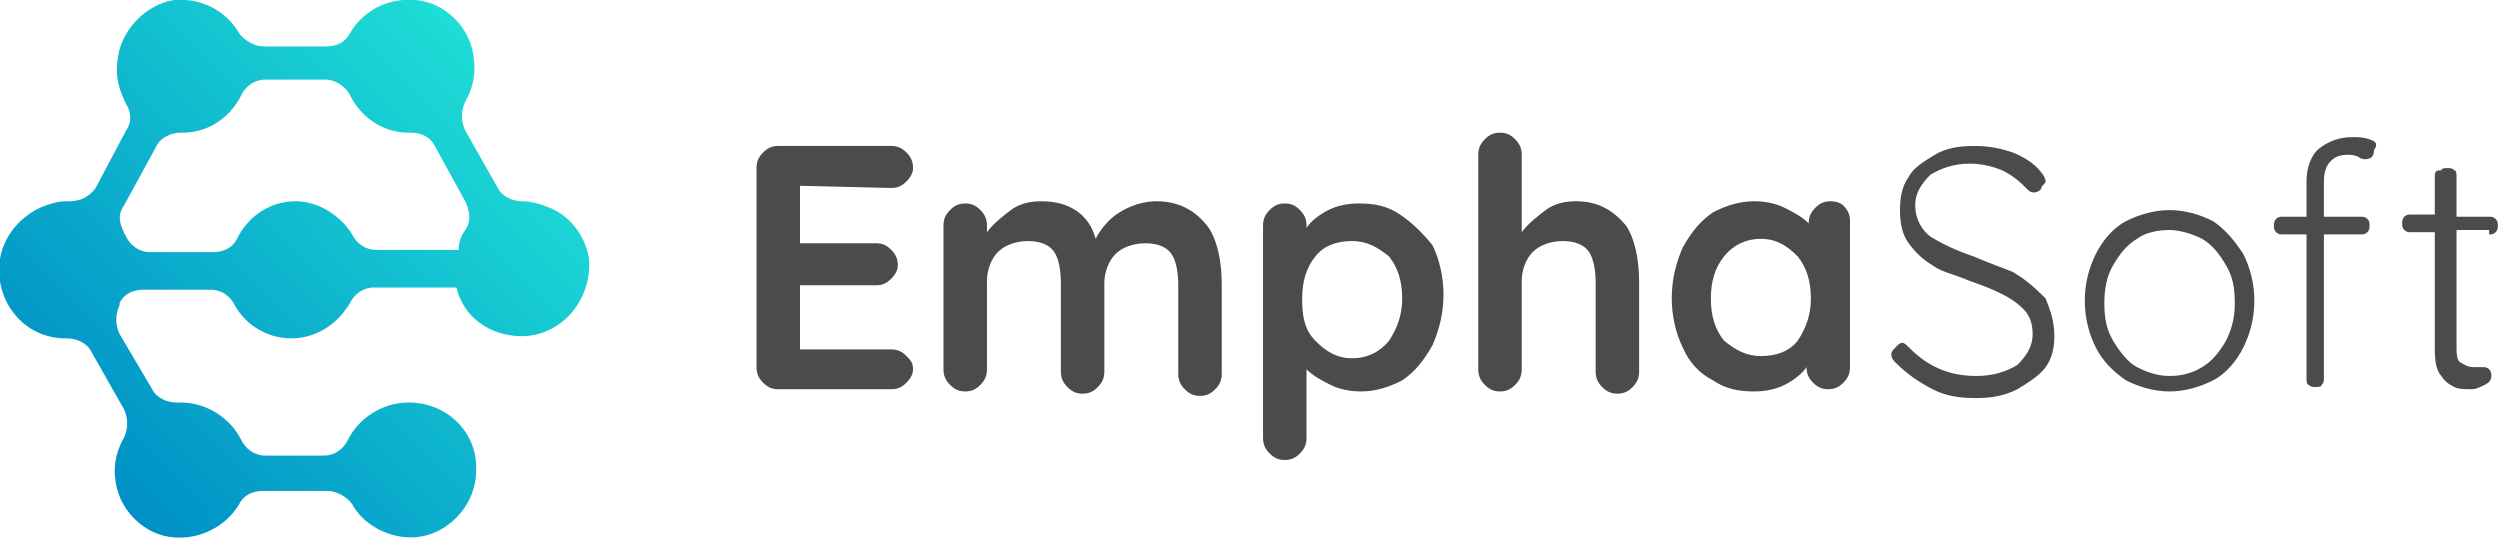 <svg width="208" height="45" viewBox="0 0 208 45" fill="none" xmlns="http://www.w3.org/2000/svg">
<path d="M45.76 17.296C44.856 16.928 44.132 16.744 43.409 16.744C42.685 16.744 41.781 16.376 41.419 15.64L38.706 10.856C38.344 10.12 38.344 9.2 38.706 8.464C39.249 7.544 39.61 6.256 39.43 4.968C39.249 2.392 37.078 0.184 34.546 0C32.195 -0.184 30.205 0.92 29.12 2.76C28.758 3.496 28.035 3.864 27.13 3.864H21.885C21.162 3.864 20.257 3.312 19.896 2.76C18.81 0.92 16.821 -0.184 14.47 0C12.118 0.368 9.948 2.576 9.767 5.152C9.586 6.44 9.948 7.544 10.49 8.648C10.852 9.2 11.033 10.12 10.49 10.856L7.958 15.64C7.416 16.376 6.692 16.744 5.788 16.744C5.245 16.744 4.883 16.744 4.341 16.928C2.17 17.48 0.362 19.32 -4.40031e-05 21.528C-0.543 25.024 1.99 28.152 5.426 28.152H5.607C6.33 28.152 7.235 28.52 7.596 29.256L10.309 34.04C10.671 34.776 10.671 35.696 10.309 36.432C9.767 37.352 9.405 38.64 9.586 39.744C9.767 42.32 11.937 44.528 14.47 44.712C16.64 44.896 18.81 43.792 19.896 41.952C20.257 41.216 20.981 40.848 21.885 40.848H27.311C28.035 40.848 28.939 41.4 29.301 41.952C30.205 43.608 32.195 44.712 34.184 44.712C37.078 44.712 39.61 42.136 39.61 39.192C39.791 36.064 37.259 33.488 34.004 33.488C31.833 33.488 29.843 34.776 28.939 36.616C28.577 37.352 27.854 37.904 26.95 37.904H22.066C21.162 37.904 20.438 37.352 20.076 36.616C19.172 34.776 17.183 33.488 15.012 33.488C14.831 33.488 14.831 33.488 14.65 33.488C13.927 33.488 13.023 33.12 12.661 32.384L9.948 27.784C9.586 27.048 9.586 26.128 9.948 25.392C9.948 25.392 9.948 25.392 9.948 25.208C10.309 24.472 11.033 24.104 11.937 24.104H17.544C18.449 24.104 19.172 24.656 19.534 25.392C20.438 27.048 22.247 28.152 24.236 28.152C26.226 28.152 28.035 27.048 29.12 25.208C29.482 24.472 30.205 23.92 31.11 23.92H37.983C38.525 26.312 40.696 27.968 43.409 27.968C46.664 27.968 49.197 25.024 49.016 21.712C48.835 19.872 47.569 18.032 45.76 17.296ZM24.598 16.744C22.428 16.744 20.619 18.032 19.715 19.872C19.353 20.608 18.63 20.976 17.725 20.976H12.48C11.576 20.976 10.852 20.424 10.49 19.688C10.49 19.504 10.309 19.504 10.309 19.32C9.948 18.584 9.767 17.848 10.309 17.112L13.023 12.144C13.384 11.408 14.289 11.04 15.012 11.04H15.193C17.363 11.04 19.172 9.752 20.076 7.912C20.438 7.176 21.162 6.624 22.066 6.624H27.13C27.854 6.624 28.758 7.176 29.12 7.912C30.024 9.752 31.833 11.04 34.004 11.04H34.184C35.089 11.04 35.812 11.408 36.174 12.144L38.706 16.744C39.068 17.48 39.249 18.4 38.706 19.136C38.344 19.688 38.163 20.056 38.163 20.792H31.29C30.386 20.792 29.663 20.24 29.301 19.504C28.396 18.032 26.588 16.744 24.598 16.744Z" fill="url(#paint0_linear_1501_4721)"/>
<path d="M74.156 15.64C74.699 15.64 75.061 15.456 75.423 15.088C75.784 14.72 75.965 14.352 75.965 13.984C75.965 13.432 75.784 13.064 75.423 12.696C75.061 12.328 74.699 12.144 74.156 12.144H64.751C64.209 12.144 63.847 12.328 63.485 12.696C63.123 13.064 62.943 13.432 62.943 13.984V30.544C62.943 31.096 63.123 31.464 63.485 31.832C63.847 32.2 64.209 32.384 64.751 32.384H74.156C74.699 32.384 75.061 32.2 75.423 31.832C75.784 31.464 75.965 31.096 75.965 30.728C75.965 30.176 75.784 29.992 75.423 29.624C75.061 29.256 74.699 29.072 74.156 29.072H66.56V23.736H72.891C73.433 23.736 73.795 23.552 74.156 23.184C74.518 22.816 74.699 22.448 74.699 22.08C74.699 21.528 74.518 21.16 74.156 20.792C73.795 20.424 73.433 20.24 72.891 20.24H66.56V15.456L74.156 15.64ZM96.223 16.744C95.137 16.744 94.052 17.112 93.148 17.664C92.243 18.216 91.52 19.136 91.158 19.872C90.616 17.848 88.988 16.744 86.637 16.744C85.732 16.744 84.828 16.928 84.104 17.48C83.381 18.032 82.657 18.584 82.115 19.32V18.768C82.115 18.216 81.934 17.848 81.572 17.48C81.21 17.112 80.849 16.928 80.306 16.928C79.763 16.928 79.402 17.112 79.04 17.48C78.678 17.848 78.497 18.216 78.497 18.768V30.728C78.497 31.28 78.678 31.648 79.04 32.016C79.402 32.384 79.763 32.568 80.306 32.568C80.849 32.568 81.21 32.384 81.572 32.016C81.934 31.648 82.115 31.28 82.115 30.728V23.368C82.115 22.448 82.477 21.528 83.019 20.976C83.562 20.424 84.466 20.056 85.551 20.056C86.636 20.056 87.36 20.424 87.722 20.976C88.084 21.528 88.264 22.448 88.264 23.552V30.912C88.264 31.464 88.445 31.832 88.807 32.2C89.169 32.568 89.531 32.752 90.073 32.752C90.616 32.752 90.977 32.568 91.339 32.2C91.701 31.832 91.882 31.464 91.882 30.912V23.552C91.882 22.632 92.243 21.712 92.786 21.16C93.329 20.608 94.233 20.24 95.318 20.24C96.403 20.24 97.127 20.608 97.489 21.16C97.85 21.712 98.031 22.632 98.031 23.736V31.096C98.031 31.648 98.212 32.016 98.574 32.384C98.936 32.752 99.297 32.936 99.84 32.936C100.383 32.936 100.744 32.752 101.106 32.384C101.468 32.016 101.649 31.648 101.649 31.096V23.736C101.649 21.712 101.287 20.056 100.564 18.952C99.478 17.48 98.031 16.744 96.223 16.744ZM116.48 17.848C115.395 17.112 114.31 16.928 113.044 16.928C112.139 16.928 111.235 17.112 110.511 17.48C109.788 17.848 109.064 18.4 108.703 18.952V18.768C108.703 18.216 108.522 17.848 108.16 17.48C107.798 17.112 107.437 16.928 106.894 16.928C106.351 16.928 105.99 17.112 105.628 17.48C105.266 17.848 105.085 18.216 105.085 18.768V36.432C105.085 36.984 105.266 37.352 105.628 37.72C105.99 38.088 106.351 38.272 106.894 38.272C107.437 38.272 107.798 38.088 108.16 37.72C108.522 37.352 108.703 36.984 108.703 36.432V30.728C109.245 31.28 109.969 31.648 110.692 32.016C111.416 32.384 112.32 32.568 113.224 32.568C114.49 32.568 115.576 32.2 116.661 31.648C117.746 30.912 118.47 29.992 119.193 28.704C119.736 27.416 120.097 26.128 120.097 24.472C120.097 23 119.736 21.528 119.193 20.424C118.47 19.504 117.565 18.584 116.48 17.848ZM115.576 28.336C114.852 29.256 113.767 29.808 112.501 29.808C111.235 29.808 110.33 29.256 109.426 28.336C108.522 27.416 108.341 26.312 108.341 24.84C108.341 23.368 108.703 22.264 109.426 21.344C110.15 20.424 111.235 20.056 112.501 20.056C113.767 20.056 114.671 20.608 115.576 21.344C116.299 22.264 116.661 23.368 116.661 24.84C116.661 26.128 116.299 27.232 115.576 28.336ZM131.13 16.744C130.226 16.744 129.322 16.928 128.598 17.48C127.875 18.032 127.151 18.584 126.609 19.32V12.88C126.609 12.328 126.428 11.96 126.066 11.592C125.704 11.224 125.343 11.04 124.8 11.04C124.257 11.04 123.896 11.224 123.534 11.592C123.172 11.96 122.991 12.328 122.991 12.88V30.728C122.991 31.28 123.172 31.648 123.534 32.016C123.896 32.384 124.257 32.568 124.8 32.568C125.343 32.568 125.704 32.384 126.066 32.016C126.428 31.648 126.609 31.28 126.609 30.728V23.368C126.609 22.448 126.97 21.528 127.513 20.976C128.056 20.424 128.96 20.056 130.045 20.056C131.13 20.056 131.854 20.424 132.216 20.976C132.577 21.528 132.758 22.448 132.758 23.552V30.912C132.758 31.464 132.939 31.832 133.301 32.2C133.663 32.568 134.024 32.752 134.567 32.752C135.11 32.752 135.471 32.568 135.833 32.2C136.195 31.832 136.376 31.464 136.376 30.912V23.552C136.376 21.528 136.014 19.872 135.29 18.768C134.205 17.48 132.939 16.744 131.13 16.744ZM152.292 16.744C151.75 16.744 151.388 16.928 151.026 17.296C150.664 17.664 150.484 18.032 150.484 18.584C149.941 18.032 149.217 17.664 148.494 17.296C147.77 16.928 146.866 16.744 145.962 16.744C144.696 16.744 143.61 17.112 142.525 17.664C141.44 18.4 140.717 19.32 139.993 20.608C139.45 21.896 139.089 23.184 139.089 24.84C139.089 26.312 139.45 27.784 139.993 28.888C140.536 30.176 141.44 31.096 142.525 31.648C143.61 32.384 144.696 32.568 145.962 32.568C146.866 32.568 147.77 32.384 148.494 32.016C149.217 31.648 149.941 31.096 150.303 30.544C150.303 31.096 150.484 31.464 150.845 31.832C151.207 32.2 151.569 32.384 152.111 32.384C152.654 32.384 153.016 32.2 153.377 31.832C153.739 31.464 153.92 31.096 153.92 30.544V18.4C153.92 17.848 153.739 17.48 153.377 17.112C153.197 16.928 152.835 16.744 152.292 16.744ZM149.579 28.336C148.856 29.256 147.77 29.624 146.504 29.624C145.238 29.624 144.334 29.072 143.43 28.336C142.706 27.416 142.344 26.312 142.344 24.84C142.344 23.368 142.706 22.264 143.43 21.344C144.153 20.424 145.238 19.872 146.504 19.872C147.77 19.872 148.675 20.424 149.579 21.344C150.303 22.264 150.664 23.368 150.664 24.84C150.664 26.128 150.303 27.232 149.579 28.336ZM167.485 22.632C166.581 22.264 165.496 21.896 164.23 21.344C162.602 20.792 161.517 20.24 160.612 19.688C159.889 19.136 159.346 18.216 159.346 17.112C159.346 16.008 159.889 15.272 160.612 14.536C161.517 13.984 162.602 13.616 163.868 13.616C164.772 13.616 165.677 13.8 166.581 14.168C167.666 14.72 168.209 15.272 168.751 15.824C168.932 16.008 169.113 16.008 169.294 16.008C169.475 16.008 169.837 15.824 169.837 15.64C169.837 15.456 170.198 15.272 170.198 15.088C170.198 14.904 170.017 14.536 169.837 14.352C169.294 13.616 168.39 13.064 167.485 12.696C166.4 12.328 165.496 12.144 164.23 12.144C162.964 12.144 161.878 12.328 160.974 12.88C160.07 13.432 159.165 13.984 158.804 14.72C158.261 15.456 158.08 16.376 158.08 17.48C158.08 18.584 158.261 19.504 158.804 20.24C159.346 20.976 159.889 21.528 160.793 22.08C161.517 22.632 162.602 22.816 163.868 23.368C164.953 23.736 165.857 24.104 166.581 24.472C167.304 24.84 167.847 25.208 168.39 25.76C168.932 26.312 169.113 27.048 169.113 27.784C169.113 28.888 168.57 29.624 167.847 30.36C166.943 30.912 165.857 31.28 164.41 31.28C162.24 31.28 160.431 30.544 158.804 28.888C158.623 28.704 158.442 28.52 158.261 28.52C158.08 28.52 157.899 28.704 157.718 28.888C157.537 29.072 157.357 29.256 157.357 29.44C157.357 29.808 157.537 29.992 157.718 30.176C158.623 31.096 159.708 31.832 160.793 32.384C161.878 32.936 162.964 33.12 164.41 33.12C165.677 33.12 166.762 32.936 167.847 32.384C168.751 31.832 169.656 31.28 170.198 30.544C170.741 29.808 170.922 28.888 170.922 27.968C170.922 26.68 170.56 25.76 170.198 24.84C169.113 23.736 168.39 23.184 167.485 22.632ZM184.125 18.4C183.04 17.848 181.774 17.48 180.508 17.48C179.242 17.48 177.976 17.848 176.89 18.4C175.805 18.952 174.901 20.056 174.358 21.16C173.816 22.264 173.454 23.552 173.454 25.024C173.454 26.496 173.816 27.784 174.358 28.888C174.901 29.992 175.805 30.912 176.89 31.648C177.976 32.2 179.242 32.568 180.508 32.568C181.774 32.568 183.04 32.2 184.125 31.648C185.21 31.096 186.115 29.992 186.657 28.888C187.2 27.784 187.562 26.496 187.562 25.024C187.562 23.552 187.2 22.264 186.657 21.16C185.934 20.056 185.21 19.136 184.125 18.4ZM185.21 28.336C184.668 29.256 184.125 29.992 183.221 30.544C182.317 31.096 181.412 31.28 180.508 31.28C179.423 31.28 178.518 30.912 177.795 30.544C177.071 30.176 176.348 29.256 175.805 28.336C175.263 27.416 175.082 26.496 175.082 25.208C175.082 24.104 175.263 23 175.805 22.08C176.348 21.16 176.89 20.424 177.795 19.872C178.518 19.32 179.604 19.136 180.508 19.136C181.412 19.136 182.497 19.504 183.221 19.872C184.125 20.424 184.668 21.16 185.21 22.08C185.753 23 185.934 23.92 185.934 25.208C185.934 26.312 185.753 27.232 185.21 28.336ZM197.148 11.592C196.605 11.408 196.244 11.408 195.701 11.408C194.616 11.408 193.711 11.776 192.988 12.328C192.264 12.88 191.903 13.984 191.903 15.088V18.032H189.913C189.732 18.032 189.551 18.032 189.37 18.216C189.19 18.4 189.19 18.584 189.19 18.768C189.19 18.952 189.19 19.136 189.37 19.32C189.551 19.504 189.732 19.504 189.913 19.504H191.903V31.464C191.903 31.648 191.903 32.016 192.084 32.016C192.264 32.2 192.445 32.2 192.626 32.2C192.807 32.2 193.169 32.2 193.169 32.016C193.35 31.832 193.35 31.648 193.35 31.464V19.504H196.424C196.605 19.504 196.786 19.504 196.967 19.32C197.148 19.136 197.148 18.952 197.148 18.768C197.148 18.584 197.148 18.4 196.967 18.216C196.786 18.032 196.605 18.032 196.424 18.032H193.35V15.088C193.35 14.352 193.53 13.8 193.892 13.432C194.254 13.064 194.616 12.88 195.339 12.88C195.52 12.88 195.882 12.88 196.244 13.064C196.424 13.248 196.786 13.248 196.786 13.248C196.786 13.248 197.148 13.248 197.329 13.064C197.51 12.88 197.51 12.696 197.51 12.512C197.871 11.96 197.69 11.776 197.148 11.592ZM207.096 19.504C207.277 19.504 207.457 19.504 207.638 19.32C207.819 19.136 207.819 18.952 207.819 18.768C207.819 18.584 207.819 18.4 207.638 18.216C207.457 18.032 207.277 18.032 207.096 18.032H204.383V14.72C204.383 14.536 204.383 14.168 204.202 14.168C204.021 13.984 203.84 13.984 203.659 13.984C203.478 13.984 203.117 13.984 203.117 14.168C202.574 14.168 202.574 14.352 202.574 14.72V17.848H200.584C200.404 17.848 200.223 17.848 200.042 18.032C199.861 18.216 199.861 18.4 199.861 18.584C199.861 18.768 199.861 18.952 200.042 19.136C200.223 19.32 200.404 19.32 200.584 19.32H202.574V29.072C202.574 30.176 202.755 30.912 203.117 31.28C203.478 31.832 203.84 32.016 204.202 32.2C204.564 32.384 205.106 32.384 205.649 32.384C206.01 32.384 206.372 32.2 206.734 32.016C207.096 31.832 207.277 31.648 207.277 31.28C207.277 31.096 207.277 30.912 207.096 30.728C206.915 30.544 206.734 30.544 206.553 30.544C206.372 30.544 206.372 30.544 206.191 30.544C206.01 30.544 205.83 30.544 205.83 30.544C205.287 30.544 205.106 30.36 204.744 30.176C204.383 29.992 204.383 29.44 204.383 28.704V19.136H207.096V19.504Z" fill="#4B4B4B"/>
<defs>
<linearGradient id="paint0_linear_1501_4721" x1="7.729" y1="39.631" x2="42.055" y2="5.889" gradientUnits="userSpaceOnUse">
<stop stop-color="#0090C6"/>
<stop offset="1" stop-color="#1EDDD6"/>
</linearGradient>
</defs>
</svg>

